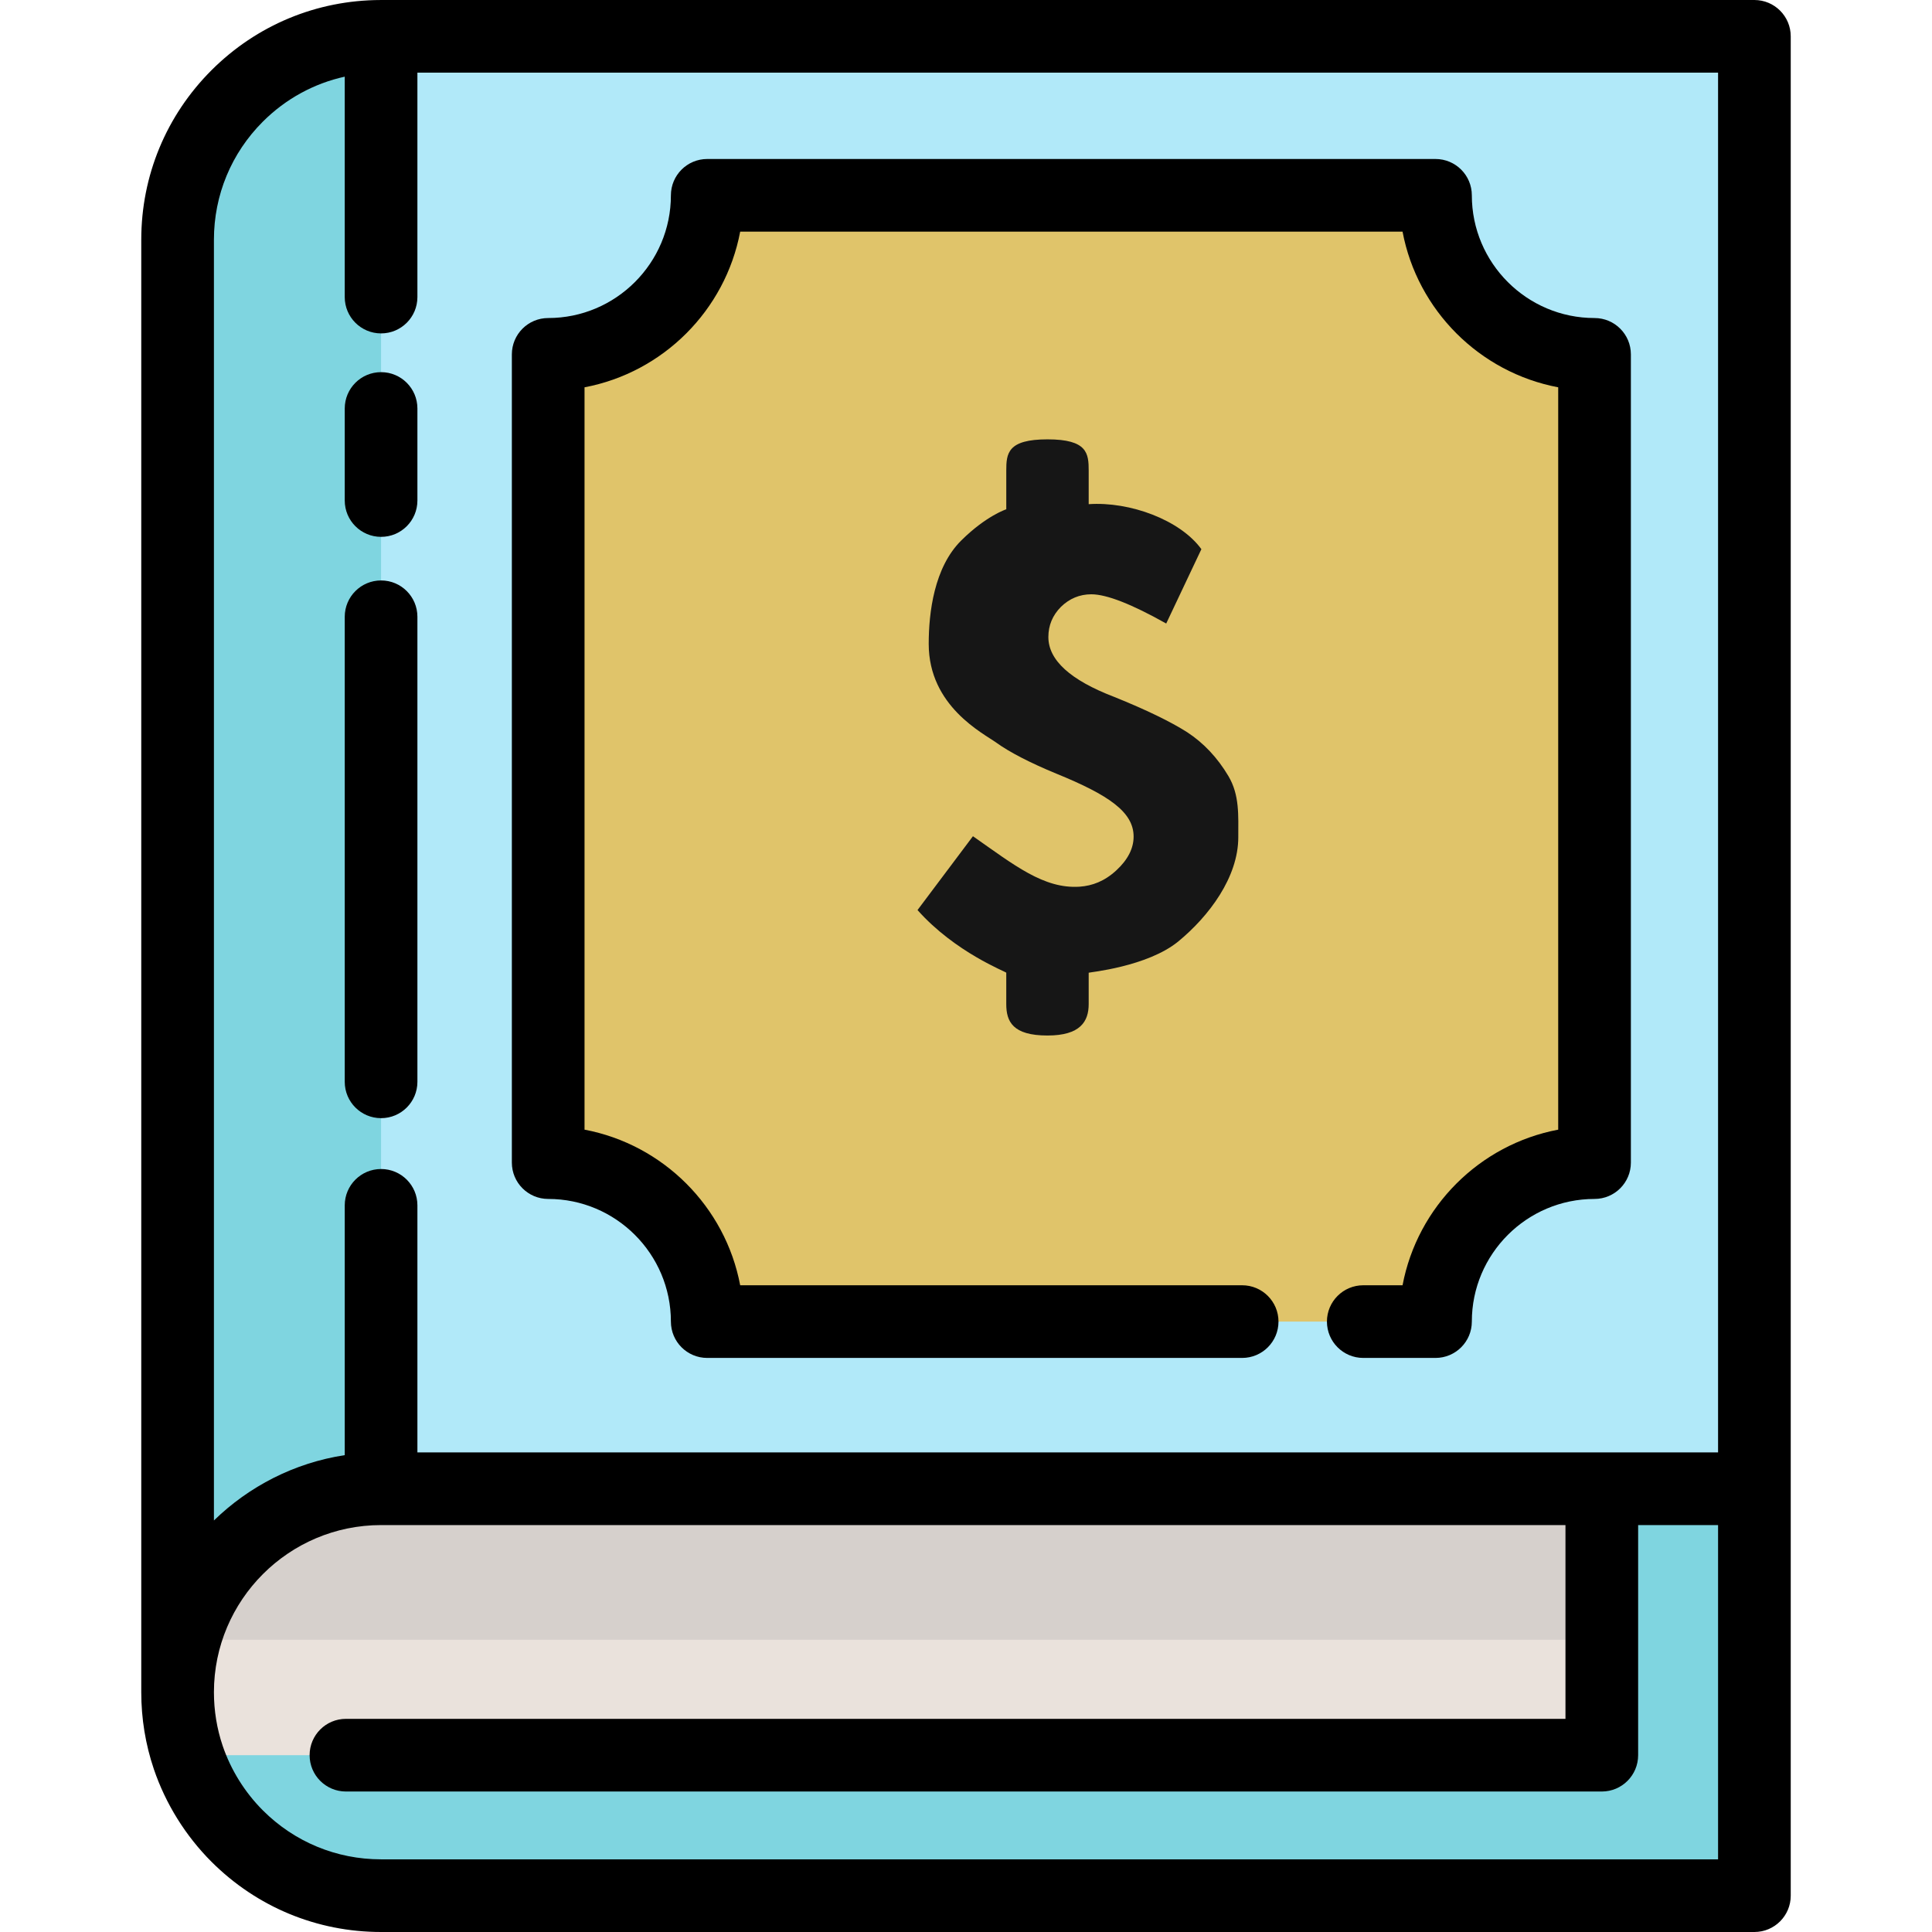 <?xml version="1.0" encoding="UTF-8" standalone="no"?>
<!-- Generator: Adobe Illustrator 19.0.0, SVG Export Plug-In . SVG Version: 6.00 Build 0)  -->

<svg
   version="1.1"
   id="Layer_1"
   x="0px"
   y="0px"
   viewBox="0 0 512 512"
   style="enable-background:new 0 0 512 512;"
   xml:space="preserve"
   sodipodi:docname="icon-book-shop.svg"
   inkscape:version="1.2.1 (9c6d41e410, 2022-07-14)"
   xmlns:inkscape="http://www.inkscape.org/namespaces/inkscape"
   xmlns:sodipodi="http://sodipodi.sourceforge.net/DTD/sodipodi-0.dtd"
   xmlns="http://www.w3.org/2000/svg"
   xmlns:svg="http://www.w3.org/2000/svg"><defs
   id="defs13063" /><sodipodi:namedview
   id="namedview13061"
   pagecolor="#ffffff"
   bordercolor="#000000"
   borderopacity="0.25"
   inkscape:showpageshadow="2"
   inkscape:pageopacity="0.0"
   inkscape:pagecheckerboard="0"
   inkscape:deskcolor="#d1d1d1"
   showgrid="false"
   inkscape:zoom="0.50146484"
   inkscape:cx="448.68549"
   inkscape:cy="205.39825"
   inkscape:window-width="2560"
   inkscape:window-height="1387"
   inkscape:window-x="-8"
   inkscape:window-y="-8"
   inkscape:window-maximized="1"
   inkscape:current-layer="Layer_1" />
<path
   style="fill:#7FD5E0;"
   d="M464.935,394.525v107.841h-363.95c-14.879,0-28.36-6.034-38.129-15.791  c-9.757-9.757-15.791-23.237-15.791-38.129c0-29.785,24.149-53.92,53.92-53.92H464.935z"
   id="path13006" />
<path
   style="fill:#B1E9F9;"
   d="M464.935,9.624v384.902h-363.95c-29.772,0-53.92,24.136-53.92,53.92V63.531  c0-14.892,6.034-28.36,15.791-38.117c9.77-9.757,23.25-15.791,38.129-15.791C100.985,9.624,464.935,9.624,464.935,9.624z"
   id="path13008" />
<path
   style="fill:#7FD5E0;"
   d="M100.985,9.624v384.902c-29.772,0-53.92,24.136-53.92,53.92V63.531  c0-14.892,6.034-28.36,15.791-38.117C72.626,15.657,86.106,9.624,100.985,9.624z"
   id="path13010" />
<path
   style="fill:#EAE2DC;"
   d="M424.495,394.525v70.61H53.214l-3.325,0.603c-1.836-5.431-2.824-11.246-2.824-17.293  c0-4.801,0.629-9.462,1.81-13.904c6.137-23.045,27.14-40.017,52.11-40.017H424.495z"
   id="path13012" />
<path
   style="fill:#D6D0CC;"
   d="M424.495,394.525v40.017H48.875c6.137-23.045,27.14-40.017,52.11-40.017H424.495z"
   id="path13014" />
<path
   style="fill:#E0C46A;"
   d="M422.569,93.906v214.192c-23.276,0-42.148,18.859-42.148,42.135H187.425  c0-23.276-18.872-42.135-42.148-42.135V93.906c23.276,0,42.148-18.872,42.148-42.148h192.997  C380.421,75.034,399.293,93.906,422.569,93.906z"
   id="path13016" />

<path
   d="M464.935,0c0,0-364.048,0.003-364.099,0.004c-16.905,0.039-32.804,6.64-44.79,18.608  c-12.001,12.001-18.61,27.956-18.61,44.925v384.915c0,6.984,1.121,13.841,3.333,20.378c0.001,0.004,0.003,0.009,0.004,0.013  c3.122,9.187,8.404,17.676,15.279,24.552C68.067,505.392,84.025,512,100.985,512h363.95c5.319,0,9.629-4.311,9.629-9.629V9.629  C474.564,4.311,470.254,0,464.935,0z M69.659,32.233c6.056-6.047,13.549-10.119,21.7-11.918v58.412c0,5.318,4.31,9.629,9.629,9.629  s9.629-4.311,9.629-9.629v-59.47h344.69v365.645H110.618V319.43c0-5.318-4.31-9.629-9.629-9.629c-5.319,0-9.629,4.311-9.629,9.629  v66.2c-13.379,2.041-25.389,8.279-34.667,17.311V63.536C56.693,51.711,61.3,40.593,69.659,32.233z M455.307,492.743H100.985  c-11.821,0-22.947-4.608-31.32-12.97c-4.792-4.793-8.477-10.71-10.654-17.113c-1.537-4.546-2.317-9.327-2.317-14.208  c0-24.422,19.87-44.292,44.292-44.292h313.881v51.353H91.678c-5.319,0-9.629,4.311-9.629,9.629c0,5.318,4.31,9.629,9.629,9.629  h332.817c5.319,0,9.629-4.311,9.629-9.629v-60.981h21.183V492.743z"
   id="path13020" />
<path
   d="M100.989,296.323c5.319,0,9.629-4.311,9.629-9.629V163.453c0-5.318-4.31-9.629-9.629-9.629  c-5.319,0-9.629,4.311-9.629,9.629v123.242C91.36,292.014,95.67,296.323,100.989,296.323z"
   id="path13022" />
<path
   d="M100.989,142.273c5.319,0,9.629-4.311,9.629-9.629v-24.391c0-5.318-4.31-9.629-9.629-9.629  c-5.319,0-9.629,4.311-9.629,9.629v24.391C91.36,137.962,95.67,142.273,100.989,142.273z"
   id="path13024" />
<path
   d="M145.277,317.732c17.931,0,32.519,14.582,32.519,32.506c0,5.318,4.31,9.629,9.629,9.629h141.759  c5.319,0,9.629-4.311,9.629-9.629c0-5.318-4.31-9.629-9.629-9.629H196.156c-3.936-20.838-20.408-37.301-41.25-41.238v-196.73  c20.843-3.936,37.313-20.408,41.25-41.25h175.535c3.936,20.843,20.408,37.314,41.25,41.25v196.73  c-20.843,3.935-37.313,20.4-41.25,41.238h-10.411c-5.319,0-9.629,4.311-9.629,9.629c0,5.318,4.31,9.629,9.629,9.629h19.142  c5.319,0,9.629-4.311,9.629-9.629c0-17.923,14.588-32.506,32.519-32.506c5.319,0,9.629-4.311,9.629-9.629V93.911  c0-5.318-4.31-9.629-9.629-9.629c-17.931,0-32.519-14.588-32.519-32.519c0-5.318-4.31-9.629-9.629-9.629H187.425  c-5.319,0-9.629,4.311-9.629,9.629c0,17.931-14.588,32.519-32.519,32.519c-5.319,0-9.629,4.311-9.629,9.629v214.192  C135.648,313.421,139.958,317.732,145.277,317.732z"
   id="path13026" />

<g
   id="g13030">
</g>
<g
   id="g13032">
</g>
<g
   id="g13034">
</g>
<g
   id="g13036">
</g>
<g
   id="g13038">
</g>
<g
   id="g13040">
</g>
<g
   id="g13042">
</g>
<g
   id="g13044">
</g>
<g
   id="g13046">
</g>
<g
   id="g13048">
</g>
<g
   id="g13050">
</g>
<g
   id="g13052">
</g>
<g
   id="g13054">
</g>
<g
   id="g13056">
</g>
<g
   id="g13058">
</g>
<path
   fill="#161616"
   d="m 325.558,205.696 c -2.944,-4.953 -6.602,-8.81 -10.944,-11.652 -4.363,-2.782 -10.837,-5.928 -19.337,-9.357 -11.667,-4.466 -17.449,-9.765 -17.449,-15.863 0,-3.095 1.108,-5.755 3.337,-8.007 2.251,-2.183 4.939,-3.324 8.043,-3.324 4.042,0 10.676,2.592 19.85,7.748 l 9.322,-19.705 c -5.632,-7.754 -18.943,-12.672 -29.865,-11.926 v -8.849 c 0,-4.597 -0.321,-8.328 -10.922,-8.328 -10.603,0 -10.922,3.73 -10.922,8.328 v 10.205 c 0,0 -5.301,1.706 -11.903,8.241 -7.233,7.14 -8.65,19.182 -8.65,27.432 0,16.553 14.475,23.688 17.93,26.184 3.413,2.476 9.034,5.38 15.859,8.19 14.026,5.714 20.51,10.221 20.51,16.696 0,3.116 -1.514,6.12 -4.606,8.973 -3.116,2.861 -6.326,4.06 -9.696,4.302 -9.493,0.63 -17.333,-5.724 -28.277,-13.377 l -14.688,19.568 c 10.004,11.266 23.519,16.36 23.519,16.605 v 8.312 c 0,4.617 1.685,8.331 10.922,8.331 8.703,0 10.922,-3.715 10.922,-8.331 v -8.31 c 0,-0.102 15.53,-1.553 23.764,-8.302 8.106,-6.678 15.882,-16.989 15.882,-27.606 0,-5.826 0.353,-11.185 -2.603,-16.176 z"
   id="path3262"
   style="stroke-width:1.98" /></svg>
